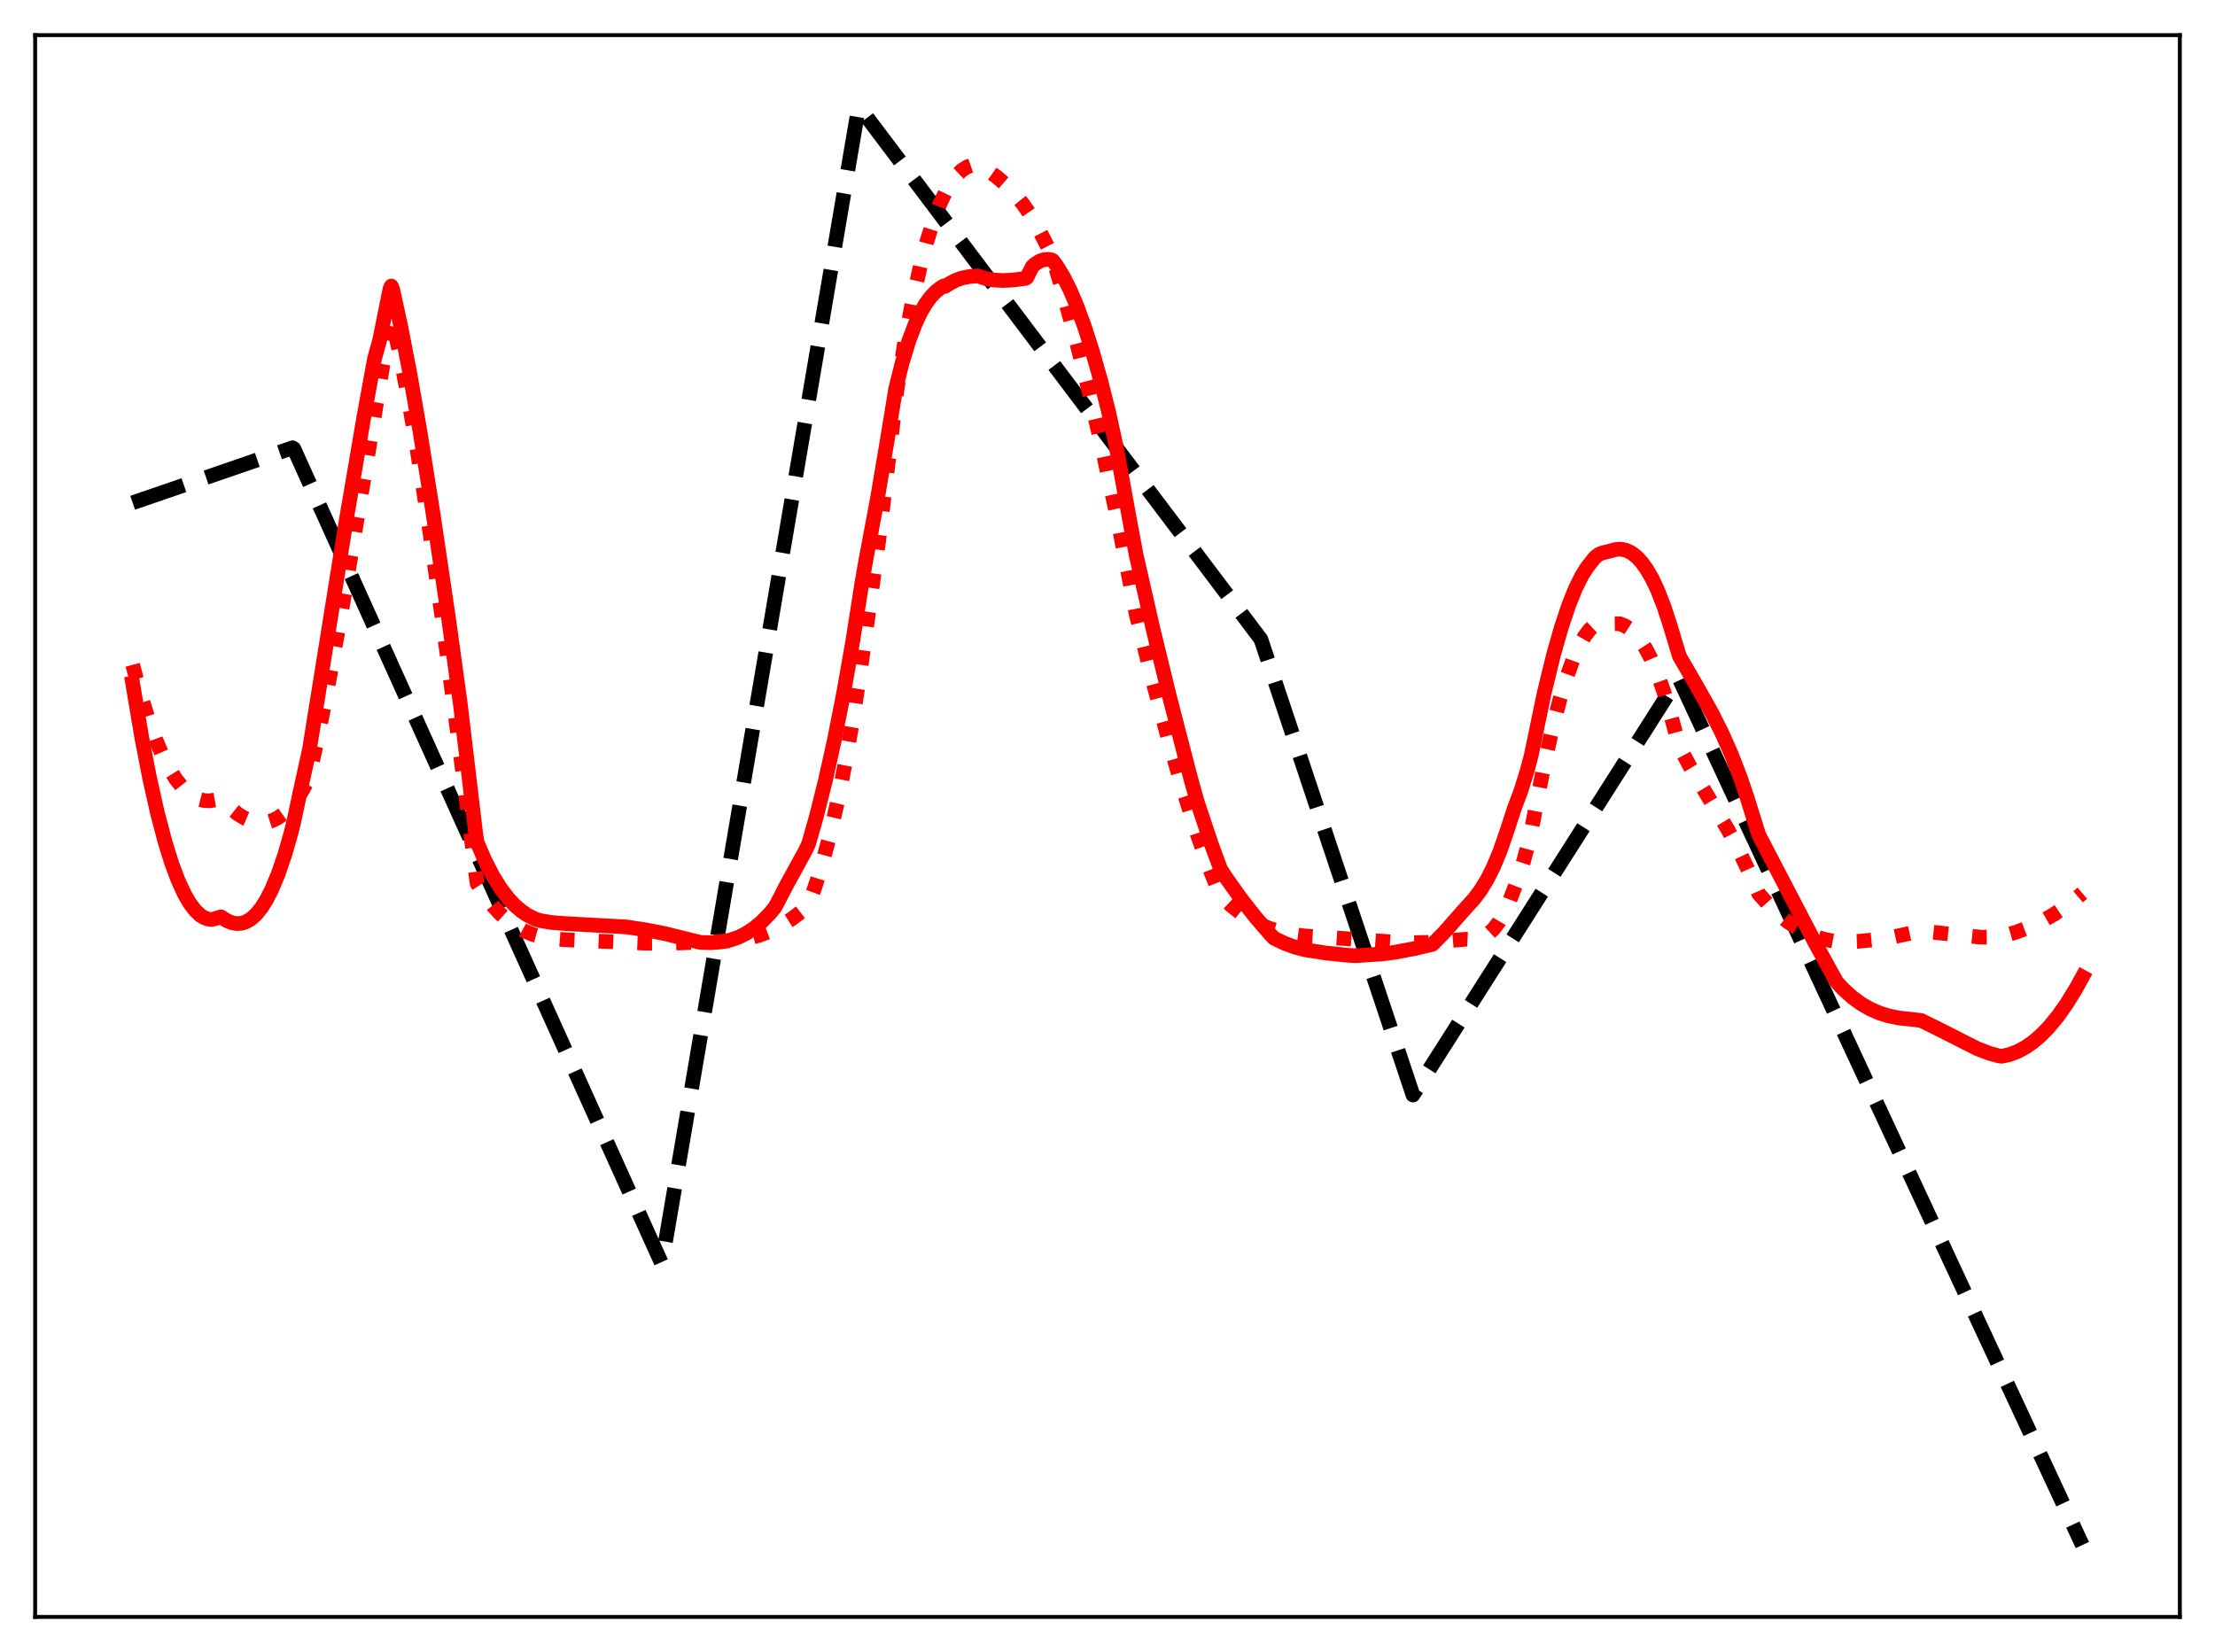 <?xml version="1.0" encoding="utf-8" standalone="no"?>
<!DOCTYPE svg PUBLIC "-//W3C//DTD SVG 1.1//EN"
  "http://www.w3.org/Graphics/SVG/1.1/DTD/svg11.dtd">
<svg xmlns:xlink="http://www.w3.org/1999/xlink" width="453.6pt" height="338.4pt" viewBox="0 0 453.6 338.4" xmlns="http://www.w3.org/2000/svg" version="1.1">
 <defs>
  <style type="text/css">*{stroke-linejoin: round; stroke-linecap: butt}</style>
 </defs>
 <g id="figure_1">
  <g id="patch_1">
   <path d="M 0 338.4 
L 453.6 338.4 
L 453.6 0 
L 0 0 
z
" style="fill: #ffffff"/>
  </g>
  <g id="axes_1">
   <g id="patch_2">
    <path d="M 7.2 331.2 
L 446.4 331.2 
L 446.4 7.2 
L 7.2 7.2 
z
" style="fill: #ffffff"/>
   </g>
   <g id="matplotlib.axis_1"/>
   <g id="matplotlib.axis_2"/>
   <g id="line2d_1">
    <path d="M 27.164 102.984 
L 59.904 91.719 
L 60.17 91.884 
L 135.5 258.801 
L 136.564 252.733 
L 175.693 22.712 
L 175.959 21.927 
L 258.209 130.94 
L 289.353 224.304 
L 343.654 138.972 
L 343.92 139.125 
L 426.436 316.473 
L 426.436 316.473 
" clip-path="url(#p5b7588e208)" style="fill: none; stroke-dasharray: 11.1,4.8; stroke-dashoffset: 0; stroke: #000000; stroke-width: 3"/>
   </g>
   <g id="line2d_2">
    <path d="M 27.164 136.176 
L 28.761 142.123 
L 30.358 147.267 
L 31.955 151.648 
L 33.286 154.739 
L 34.617 157.346 
L 35.948 159.492 
L 37.279 161.193 
L 38.609 162.48 
L 39.674 163.22 
L 40.739 163.719 
L 41.804 163.988 
L 42.868 164.036 
L 43.933 163.877 
L 45.264 163.634 
L 47.127 165.476 
L 48.724 166.748 
L 50.055 167.563 
L 51.386 168.138 
L 52.717 168.451 
L 53.782 168.5 
L 54.847 168.362 
L 55.911 168.023 
L 56.976 167.475 
L 58.041 166.71 
L 59.105 165.716 
L 60.436 164.137 
L 61.767 162.183 
L 63.098 159.757 
L 63.631 157.674 
L 65.494 149.029 
L 67.623 138.117 
L 70.285 123.255 
L 74.278 99.489 
L 79.868 65.987 
L 80.134 65.254 
L 80.4 65.828 
L 81.997 73.126 
L 83.594 81.466 
L 85.457 92.33 
L 87.853 107.765 
L 90.781 128.299 
L 94.241 154.17 
L 97.702 180.986 
L 99.299 183.428 
L 100.896 185.497 
L 102.493 187.223 
L 104.09 188.638 
L 105.687 189.772 
L 107.284 190.656 
L 109.148 191.417 
L 111.011 191.933 
L 113.14 192.292 
L 115.802 192.494 
L 132.305 193.198 
L 139.226 193.147 
L 147.212 192.864 
L 150.938 192.58 
L 153.334 192.164 
L 155.463 191.589 
L 157.593 190.788 
L 159.722 189.728 
L 162.118 188.233 
L 163.981 186.811 
L 165.312 185.64 
L 165.578 185.259 
L 166.909 181.64 
L 168.24 177.405 
L 169.837 171.474 
L 171.434 164.559 
L 173.031 156.589 
L 174.628 147.484 
L 176.225 137.165 
L 179.952 110.703 
L 181.815 95.383 
L 183.679 79.879 
L 185.276 70.081 
L 186.873 61.652 
L 188.47 54.508 
L 189.801 49.484 
L 191.132 45.263 
L 192.463 41.795 
L 193.793 39.014 
L 194.858 37.236 
L 195.923 35.862 
L 196.988 34.859 
L 198.052 34.191 
L 199.117 33.824 
L 200.182 33.723 
L 202.311 34.954 
L 204.175 36.284 
L 206.038 37.898 
L 207.901 39.844 
L 209.498 41.812 
L 210.829 43.744 
L 212.692 46.913 
L 214.556 50.562 
L 215.62 52.962 
L 217.484 59.206 
L 220.145 68.824 
L 222.807 79.314 
L 225.469 90.717 
L 228.663 105.411 
L 230.793 116.205 
L 232.656 125.761 
L 236.116 139.682 
L 239.311 151.605 
L 242.239 161.652 
L 245.167 170.833 
L 247.562 177.574 
L 249.692 182.881 
L 250.224 183.688 
L 252.087 185.45 
L 253.951 186.939 
L 255.814 188.178 
L 257.943 189.316 
L 260.073 190.196 
L 262.202 190.855 
L 264.598 191.373 
L 267.26 191.722 
L 275.245 192.241 
L 287.756 193.115 
L 292.281 193.028 
L 296.007 192.759 
L 300.266 192.381 
L 301.597 192.446 
L 302.662 192.309 
L 303.727 191.942 
L 304.791 191.287 
L 305.856 190.292 
L 306.921 188.906 
L 307.985 187.084 
L 309.05 184.785 
L 310.647 180.585 
L 311.978 176.483 
L 313.309 171.58 
L 314.108 167.457 
L 315.971 157.84 
L 317.834 149.468 
L 319.431 143.311 
L 320.762 138.922 
L 322.093 135.22 
L 323.424 132.224 
L 324.489 130.351 
L 325.553 128.948 
L 326.352 128.21 
L 327.151 127.745 
L 327.949 127.569 
L 328.748 127.689 
L 329.014 127.796 
L 331.676 127.765 
L 332.74 128.17 
L 333.805 128.857 
L 334.87 129.844 
L 335.935 131.156 
L 336.999 132.811 
L 338.064 134.835 
L 339.395 137.923 
L 340.726 141.678 
L 342.057 146.155 
L 343.92 152.971 
L 346.049 156.943 
L 348.977 161.845 
L 353.769 169.802 
L 355.898 173.791 
L 357.761 177.709 
L 360.157 183.066 
L 362.287 185.452 
L 364.15 187.231 
L 366.013 188.738 
L 367.876 189.989 
L 369.74 191.001 
L 371.603 191.79 
L 373.732 192.437 
L 375.862 192.838 
L 377.193 192.916 
L 380.653 192.805 
L 384.113 192.474 
L 387.84 191.886 
L 391.567 191.069 
L 393.43 190.709 
L 405.674 191.969 
L 408.602 191.937 
L 409.933 191.801 
L 412.861 190.948 
L 415.523 189.938 
L 418.185 188.678 
L 420.58 187.313 
L 422.976 185.712 
L 425.372 183.864 
L 426.436 182.96 
L 426.436 182.96 
" clip-path="url(#p5b7588e208)" style="fill: none; stroke-dasharray: 3,4.95; stroke-dashoffset: 0; stroke: #ff0000; stroke-width: 3"/>
   </g>
   <g id="line2d_3">
    <path d="M 27.164 139.95 
L 29.027 151.049 
L 30.624 159.31 
L 32.221 166.459 
L 33.818 172.526 
L 35.149 176.786 
L 36.48 180.341 
L 37.811 183.216 
L 38.876 185.041 
L 39.94 186.452 
L 41.005 187.465 
L 41.804 187.97 
L 42.602 188.259 
L 43.401 188.338 
L 44.199 188.132 
L 45.264 187.805 
L 46.329 188.513 
L 47.393 188.98 
L 48.458 189.185 
L 49.523 189.108 
L 50.321 188.852 
L 51.386 188.234 
L 52.451 187.28 
L 53.516 185.966 
L 54.58 184.277 
L 55.645 182.191 
L 56.976 178.992 
L 58.307 175.102 
L 59.638 170.478 
L 60.17 168.282 
L 61.767 160.782 
L 63.364 153.558 
L 70.817 107.084 
L 74.544 85.239 
L 76.673 73.567 
L 77.206 71.613 
L 77.738 69.732 
L 79.868 59.154 
L 80.134 58.598 
L 80.4 59.23 
L 81.997 66.498 
L 83.86 76.086 
L 85.99 88.281 
L 88.652 104.99 
L 91.846 126.567 
L 94.241 144.001 
L 97.436 170.899 
L 97.702 172.542 
L 99.299 176.233 
L 100.896 179.347 
L 102.493 181.93 
L 104.09 184.032 
L 105.421 185.45 
L 106.752 186.594 
L 108.083 187.494 
L 109.68 188.291 
L 110.745 188.586 
L 112.874 188.951 
L 115.536 189.166 
L 128.313 189.869 
L 132.039 190.438 
L 136.032 191.204 
L 140.025 192.195 
L 143.485 193.046 
L 145.615 193.101 
L 147.744 192.924 
L 149.607 192.544 
L 151.204 191.989 
L 152.801 191.196 
L 154.399 190.144 
L 155.996 188.81 
L 157.593 187.173 
L 158.657 185.903 
L 159.19 184.939 
L 161.053 181.322 
L 164.78 174.526 
L 165.578 172.896 
L 167.175 167.272 
L 169.039 159.841 
L 170.902 151.428 
L 172.765 141.963 
L 174.628 131.36 
L 176.492 119.5 
L 177.29 114.88 
L 179.686 102.12 
L 181.815 89.488 
L 183.412 79.67 
L 184.743 74.34 
L 186.074 69.949 
L 187.405 66.404 
L 188.47 64.118 
L 189.535 62.268 
L 190.599 60.809 
L 191.664 59.696 
L 192.729 58.873 
L 193.261 58.571 
L 193.527 58.664 
L 194.326 58.152 
L 195.657 57.425 
L 196.988 56.95 
L 198.585 56.635 
L 200.182 56.505 
L 201.779 57.034 
L 203.376 57.34 
L 205.239 57.461 
L 207.369 57.364 
L 210.031 57.03 
L 210.297 56.849 
L 210.829 55.734 
L 211.361 54.659 
L 211.894 54.132 
L 212.959 53.468 
L 213.757 53.194 
L 214.556 53.114 
L 215.354 53.225 
L 215.62 53.388 
L 216.419 54.458 
L 217.75 56.648 
L 219.081 59.286 
L 220.412 62.379 
L 222.009 66.686 
L 223.606 71.632 
L 225.469 78.18 
L 227.066 84.536 
L 228.663 91.837 
L 231.325 106.502 
L 232.656 113.63 
L 236.116 128.817 
L 239.577 143.017 
L 243.836 159.444 
L 245.167 164.22 
L 248.095 172.998 
L 249.958 178.04 
L 251.289 180.08 
L 254.217 184.188 
L 257.145 187.915 
L 260.339 191.597 
L 260.871 192.162 
L 263.001 193.195 
L 265.13 193.981 
L 267.26 194.549 
L 271.519 195.21 
L 276.044 195.677 
L 277.641 195.758 
L 282.964 195.405 
L 285.36 195.104 
L 289.619 194.31 
L 293.345 193.429 
L 295.741 191.01 
L 298.403 187.981 
L 300.266 185.882 
L 301.863 184.132 
L 303.194 182.355 
L 304.525 180.189 
L 305.856 177.54 
L 307.187 174.326 
L 308.518 170.474 
L 310.115 165.589 
L 311.446 162.031 
L 312.777 157.762 
L 313.575 154.717 
L 316.237 141.92 
L 318.1 134.276 
L 319.697 128.638 
L 321.295 123.864 
L 322.625 120.557 
L 323.956 117.88 
L 325.021 116.199 
L 326.618 114.165 
L 327.417 113.551 
L 328.215 113.223 
L 329.812 112.851 
L 330.877 112.545 
L 331.942 112.493 
L 333.007 112.714 
L 334.071 113.223 
L 335.136 114.039 
L 336.201 115.18 
L 337.265 116.667 
L 338.33 118.518 
L 339.395 120.761 
L 340.726 124.147 
L 342.057 128.222 
L 343.92 134.417 
L 347.38 140.397 
L 350.575 146.072 
L 352.704 150.322 
L 354.567 154.541 
L 356.431 159.368 
L 357.761 163.296 
L 360.157 170.995 
L 371.869 193.451 
L 376.128 201.14 
L 377.459 202.599 
L 379.322 204.282 
L 381.185 205.639 
L 383.049 206.703 
L 384.912 207.51 
L 386.775 208.092 
L 388.905 208.524 
L 391.3 208.775 
L 393.43 209.031 
L 396.624 210.598 
L 404.876 214.785 
L 407.271 215.709 
L 409.401 216.305 
L 409.933 216.356 
L 411.53 216.002 
L 413.127 215.404 
L 414.724 214.558 
L 416.321 213.457 
L 417.919 212.093 
L 419.516 210.46 
L 421.379 208.206 
L 423.242 205.568 
L 425.105 202.535 
L 426.436 200.122 
L 426.436 200.122 
" clip-path="url(#p5b7588e208)" style="fill: none; stroke: #ff0000; stroke-width: 3; stroke-linecap: square"/>
   </g>
   <g id="patch_3">
    <path d="M 7.2 331.2 
L 7.2 7.2 
" style="fill: none; stroke: #000000; stroke-width: 0.8; stroke-linejoin: miter; stroke-linecap: square"/>
   </g>
   <g id="patch_4">
    <path d="M 446.4 331.2 
L 446.4 7.2 
" style="fill: none; stroke: #000000; stroke-width: 0.8; stroke-linejoin: miter; stroke-linecap: square"/>
   </g>
   <g id="patch_5">
    <path d="M 7.2 331.2 
L 446.4 331.2 
" style="fill: none; stroke: #000000; stroke-width: 0.8; stroke-linejoin: miter; stroke-linecap: square"/>
   </g>
   <g id="patch_6">
    <path d="M 7.2 7.2 
L 446.4 7.2 
" style="fill: none; stroke: #000000; stroke-width: 0.8; stroke-linejoin: miter; stroke-linecap: square"/>
   </g>
  </g>
 </g>
 <defs>
  <clipPath id="p5b7588e208">
   <rect x="7.2" y="7.2" width="439.2" height="324"/>
  </clipPath>
 </defs>
</svg>

